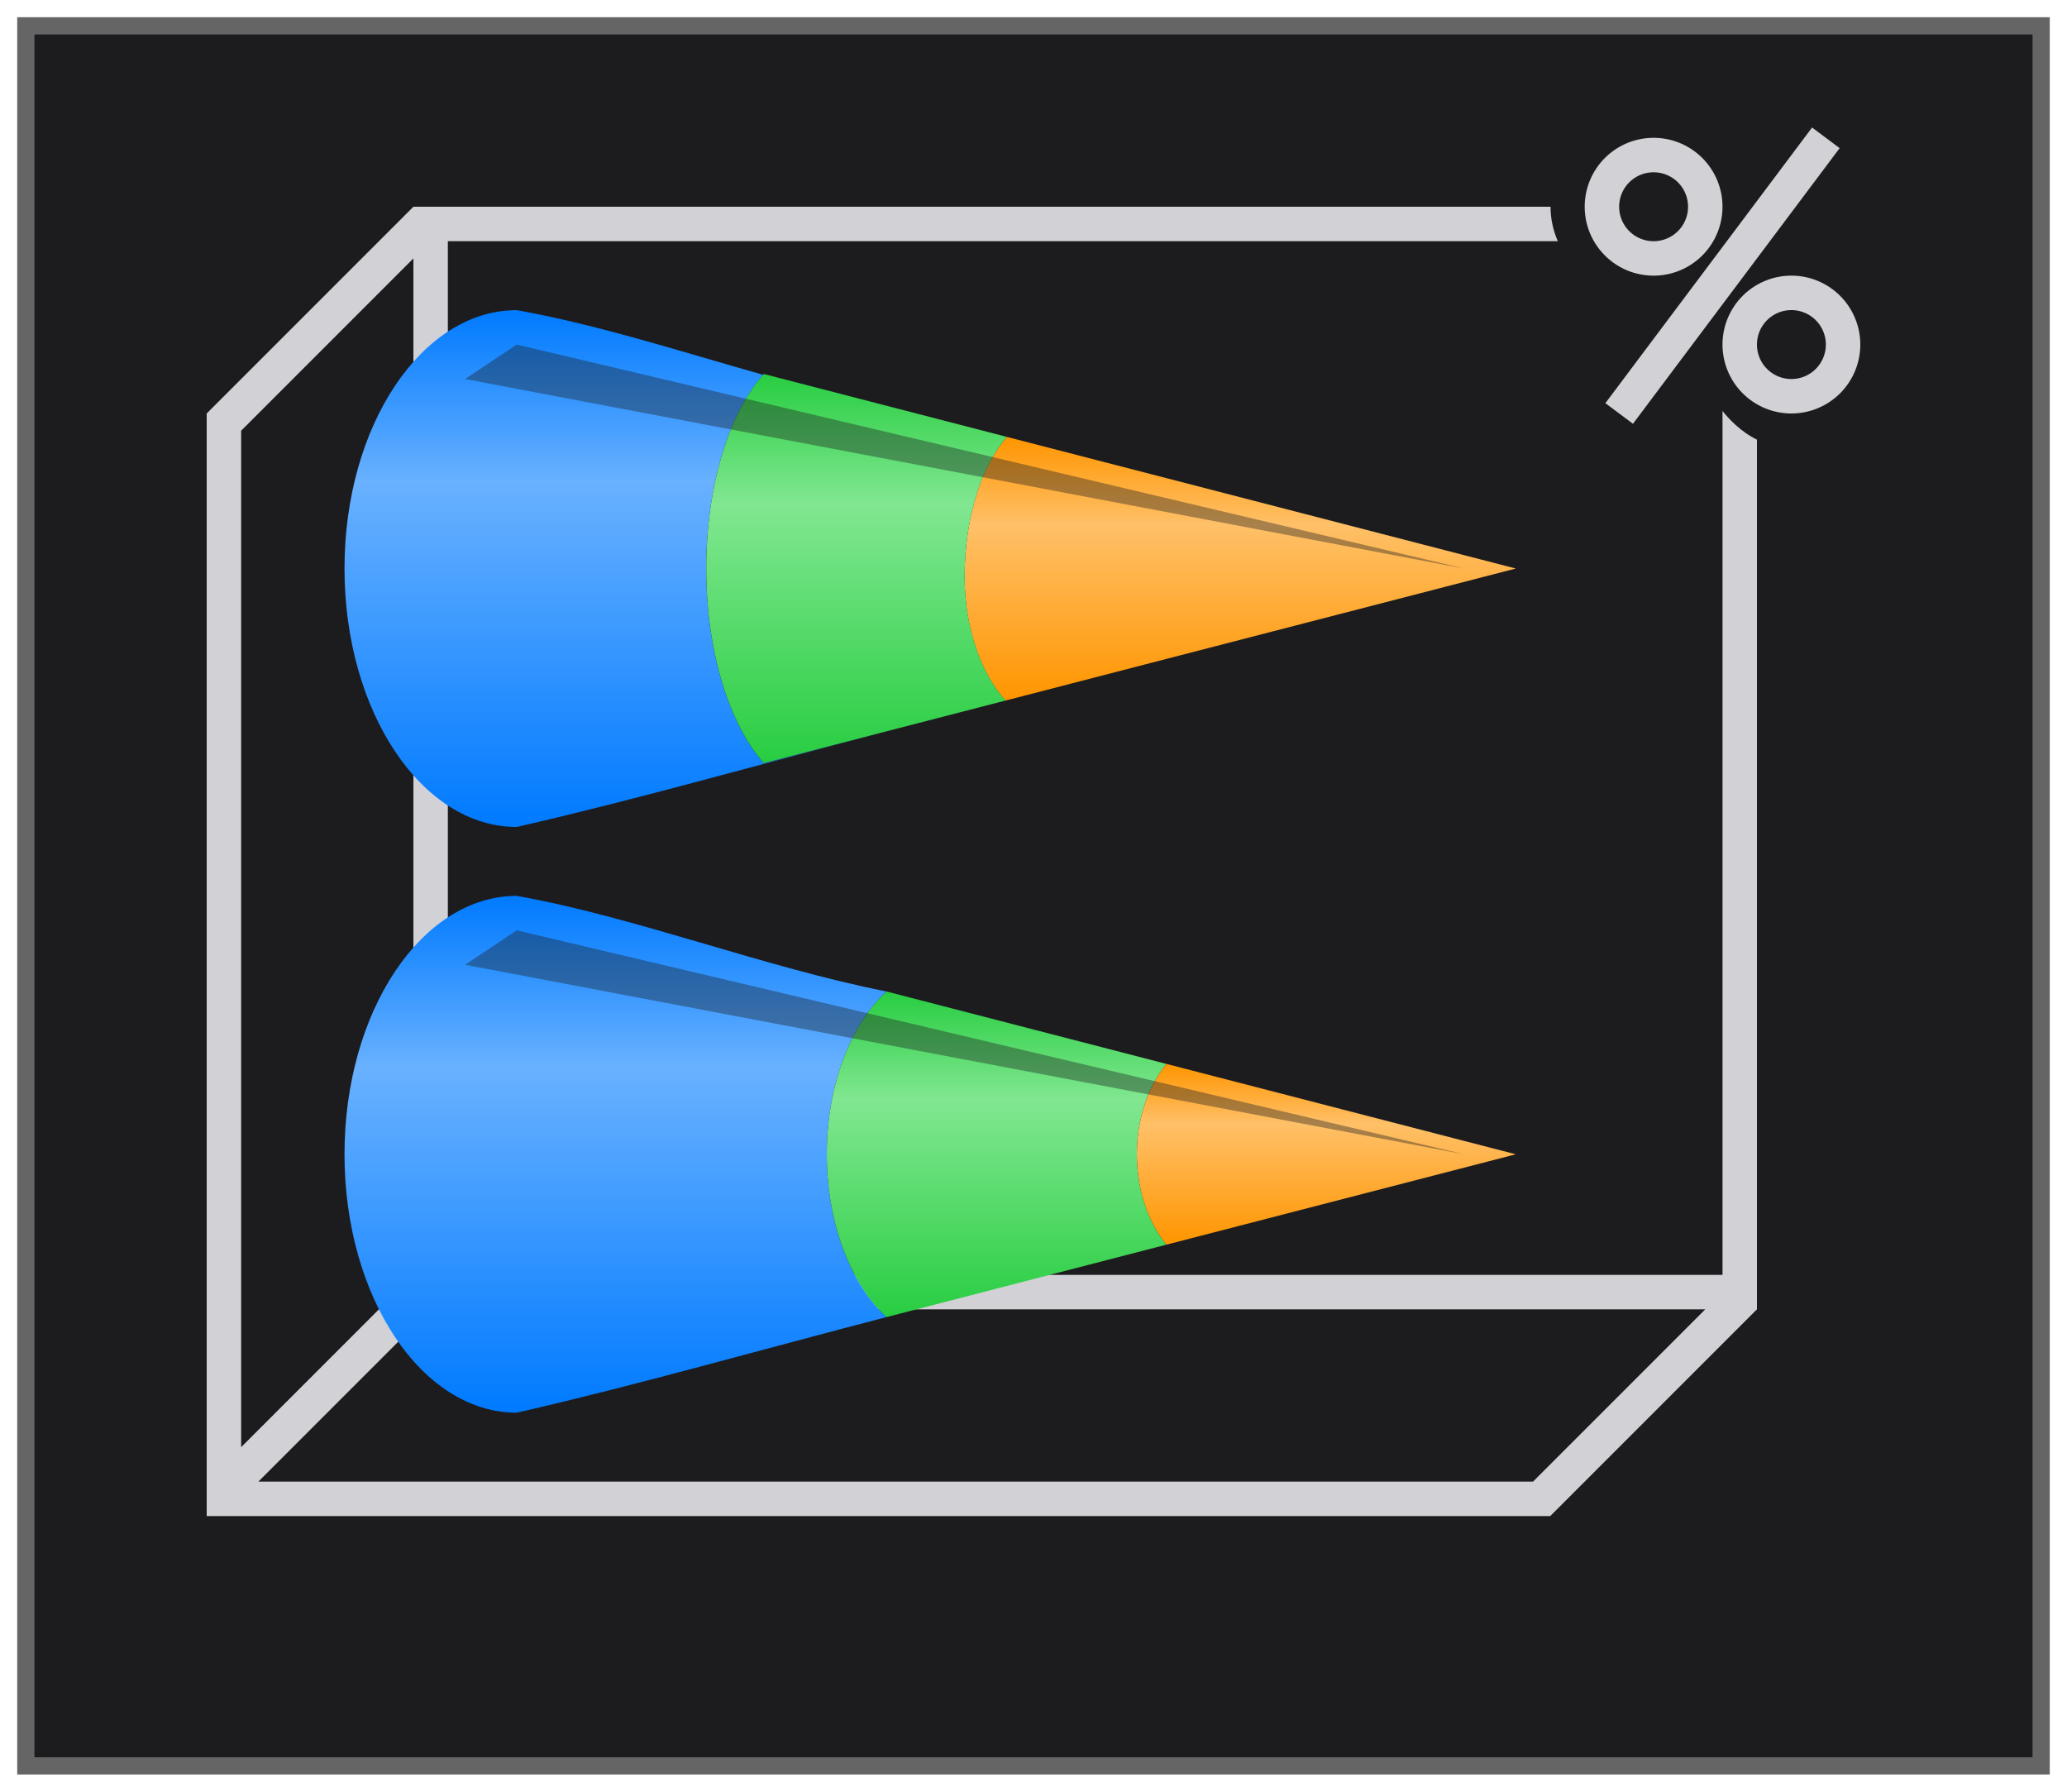 <svg height="52" viewBox="0 0 60 52" width="60" xmlns="http://www.w3.org/2000/svg" xmlns:xlink="http://www.w3.org/1999/xlink"><linearGradient id="a"><stop offset="0" stop-color="#007aff"/><stop offset=".333" stop-color="#69b1ff"/><stop offset="1" stop-color="#007aff"/></linearGradient><linearGradient id="b"><stop offset="0" stop-color="#28cd41"/><stop offset=".333" stop-color="#81e791"/><stop offset="1" stop-color="#28cd41"/></linearGradient><linearGradient id="c"><stop offset="0" stop-color="#ff9500"/><stop offset=".333" stop-color="#ffc068"/><stop offset="1" stop-color="#ff9500"/></linearGradient><linearGradient id="d" gradientUnits="userSpaceOnUse" x1="14" x2="29" xlink:href="#a" y1="34.133" y2="34.133"/><linearGradient id="e" gradientUnits="userSpaceOnUse" x1="31" x2="46" xlink:href="#a" y1="34.133" y2="34.133"/><linearGradient id="f" gradientUnits="userSpaceOnUse" x1="33.775" x2="43.225" xlink:href="#b" y1="23.07" y2="23.07"/><linearGradient id="g" gradientUnits="userSpaceOnUse" x1="15.854" x2="27.146" xlink:href="#b" y1="27.136" y2="27.136"/><linearGradient id="h" gradientUnits="userSpaceOnUse" x1="35.877" x2="41.123" xlink:href="#c" y1="13.5" y2="13.5"/><linearGradient id="i" gradientUnits="userSpaceOnUse" x1="17.68" x2="25.332" xlink:href="#c" y1="16" y2="16"/><filter id="j" color-interpolation-filters="sRGB" height="1.052" width="1.045" x="-.022" y="-.026"><feGaussianBlur stdDeviation=".555"/></filter><path d="m.5.5h59v51h-59z" fill="#656565" filter="url(#j)"/><path d="m1 1h58v50h-58z" fill="#1c1c1e"/><path d="m12 6-6 6v.5 30.5.5.5h1 36.5 1.5l6-6v-.5-.5-31zm1 1h37v30h-37zm-1 .5v29.5l-5 5v-29.5zm.5 30.5h37l-4.5 4.5-.5.5h-37l4.5-4.5z" fill="#d1d1d6"/><g transform="matrix(0 1 -1 0 52 -5)"><path d="m33.775 26.266c-.702 3.556-2.168 7.316-2.775 10.734 0 2.761 3.358 5 7.5 5s7.5-2.239 7.5-5c-.8-3.495-1.844-7.133-2.775-10.734-.956 1.034-2.704 1.734-4.725 1.734s-3.769-.701-4.725-1.734z" fill="url(#e)"/><path d="m35.877 18.141-2.102 8.125c.956 1.034 2.704 1.734 4.725 1.734s3.769-.701 4.725-1.734l-2.102-8.125c-.642.523-1.573.859-2.623.859s-1.982-.336-2.623-.859z" fill="url(#f)"/><path d="m38.5 8-2.623 10.141c.642.523 1.573.859 2.623.859s1.982-.336 2.623-.859z" fill="url(#h)"/><path d="m26.225 26.266.922 3.564c-1.113.992-3.211 1.67-5.646 1.67-2.421 0-4.505-.671-5.623-1.652-.689 2.428-1.471 4.866-1.877 7.152 0 2.761 3.358 5 7.5 5s7.5-2.239 7.5-5c-.8-3.495-1.844-7.133-2.775-10.734z" fill="url(#d)"/><path d="m21.5 8-2.623 10.141-1.197 4.631c.828.733 2.333 1.229 4.07 1.229 1.464 0 2.812-.478 3.582-1.189l-1.209-4.67z" fill="url(#i)"/><path d="m17.68 22.771-.904 3.494-.922 3.564c1.113.992 3.211 1.67 5.646 1.67s4.533-.678 5.646-1.67l-.922-3.564-.893-3.455h-.002c-.77.711-2.116 1.189-3.58 1.189-1.738 0-3.242-.496-4.07-1.229z" fill="url(#g)"/><g fill="#1c1c1e" fill-opacity=".383"><path d="m38.5 9.5-5.5 29-1-1.5z"/><path d="m21.5 9.5-5.5 29-1-1.5z"/></g></g><path d="m52.541 2.711c-.291.017-.559.162-.734.395l-1.312 1.75c-.498-1.01-1.358-1.848-2.494-1.848-1.567 0-2.992 1.426-2.992 2.992 0 1.394 1.181 2.528 2.533 2.793l-1.734 2.313c-.33.439-.24 1.062.199 1.391l.801.598c.438.327 1.058.238 1.387-.199l1.312-1.75c.498 1.01 1.358 1.848 2.494 1.848 1.567 0 2.992-1.426 2.992-2.992 0-1.394-1.181-2.528-2.533-2.793l1.734-2.312c.33-.439.24-1.062-.199-1.391l-.801-.598c-.188-.14-.419-.209-.652-.195z" fill="#1c1c1e"/><path d="m52.6 3.701-6 8.0.801.598 6-8zm-4.6.299a2 2 0 0 0 -2 2 2 2 0 0 0 2 2 2 2 0 0 0 2-2 2 2 0 0 0 -2-2zm0 1a1 1 0 0 1 1 1 1 1 0 0 1 -1 1 1 1 0 0 1 -1-1 1 1 0 0 1 1-1zm4 3a2 2 0 0 0 -2 2 2 2 0 0 0 2 2 2 2 0 0 0 2-2 2 2 0 0 0 -2-2zm0 1a1 1 0 0 1 1 1 1 1 0 0 1 -1 1 1 1 0 0 1 -1-1 1 1 0 0 1 1-1z" fill="#d1d1d6"/></svg>